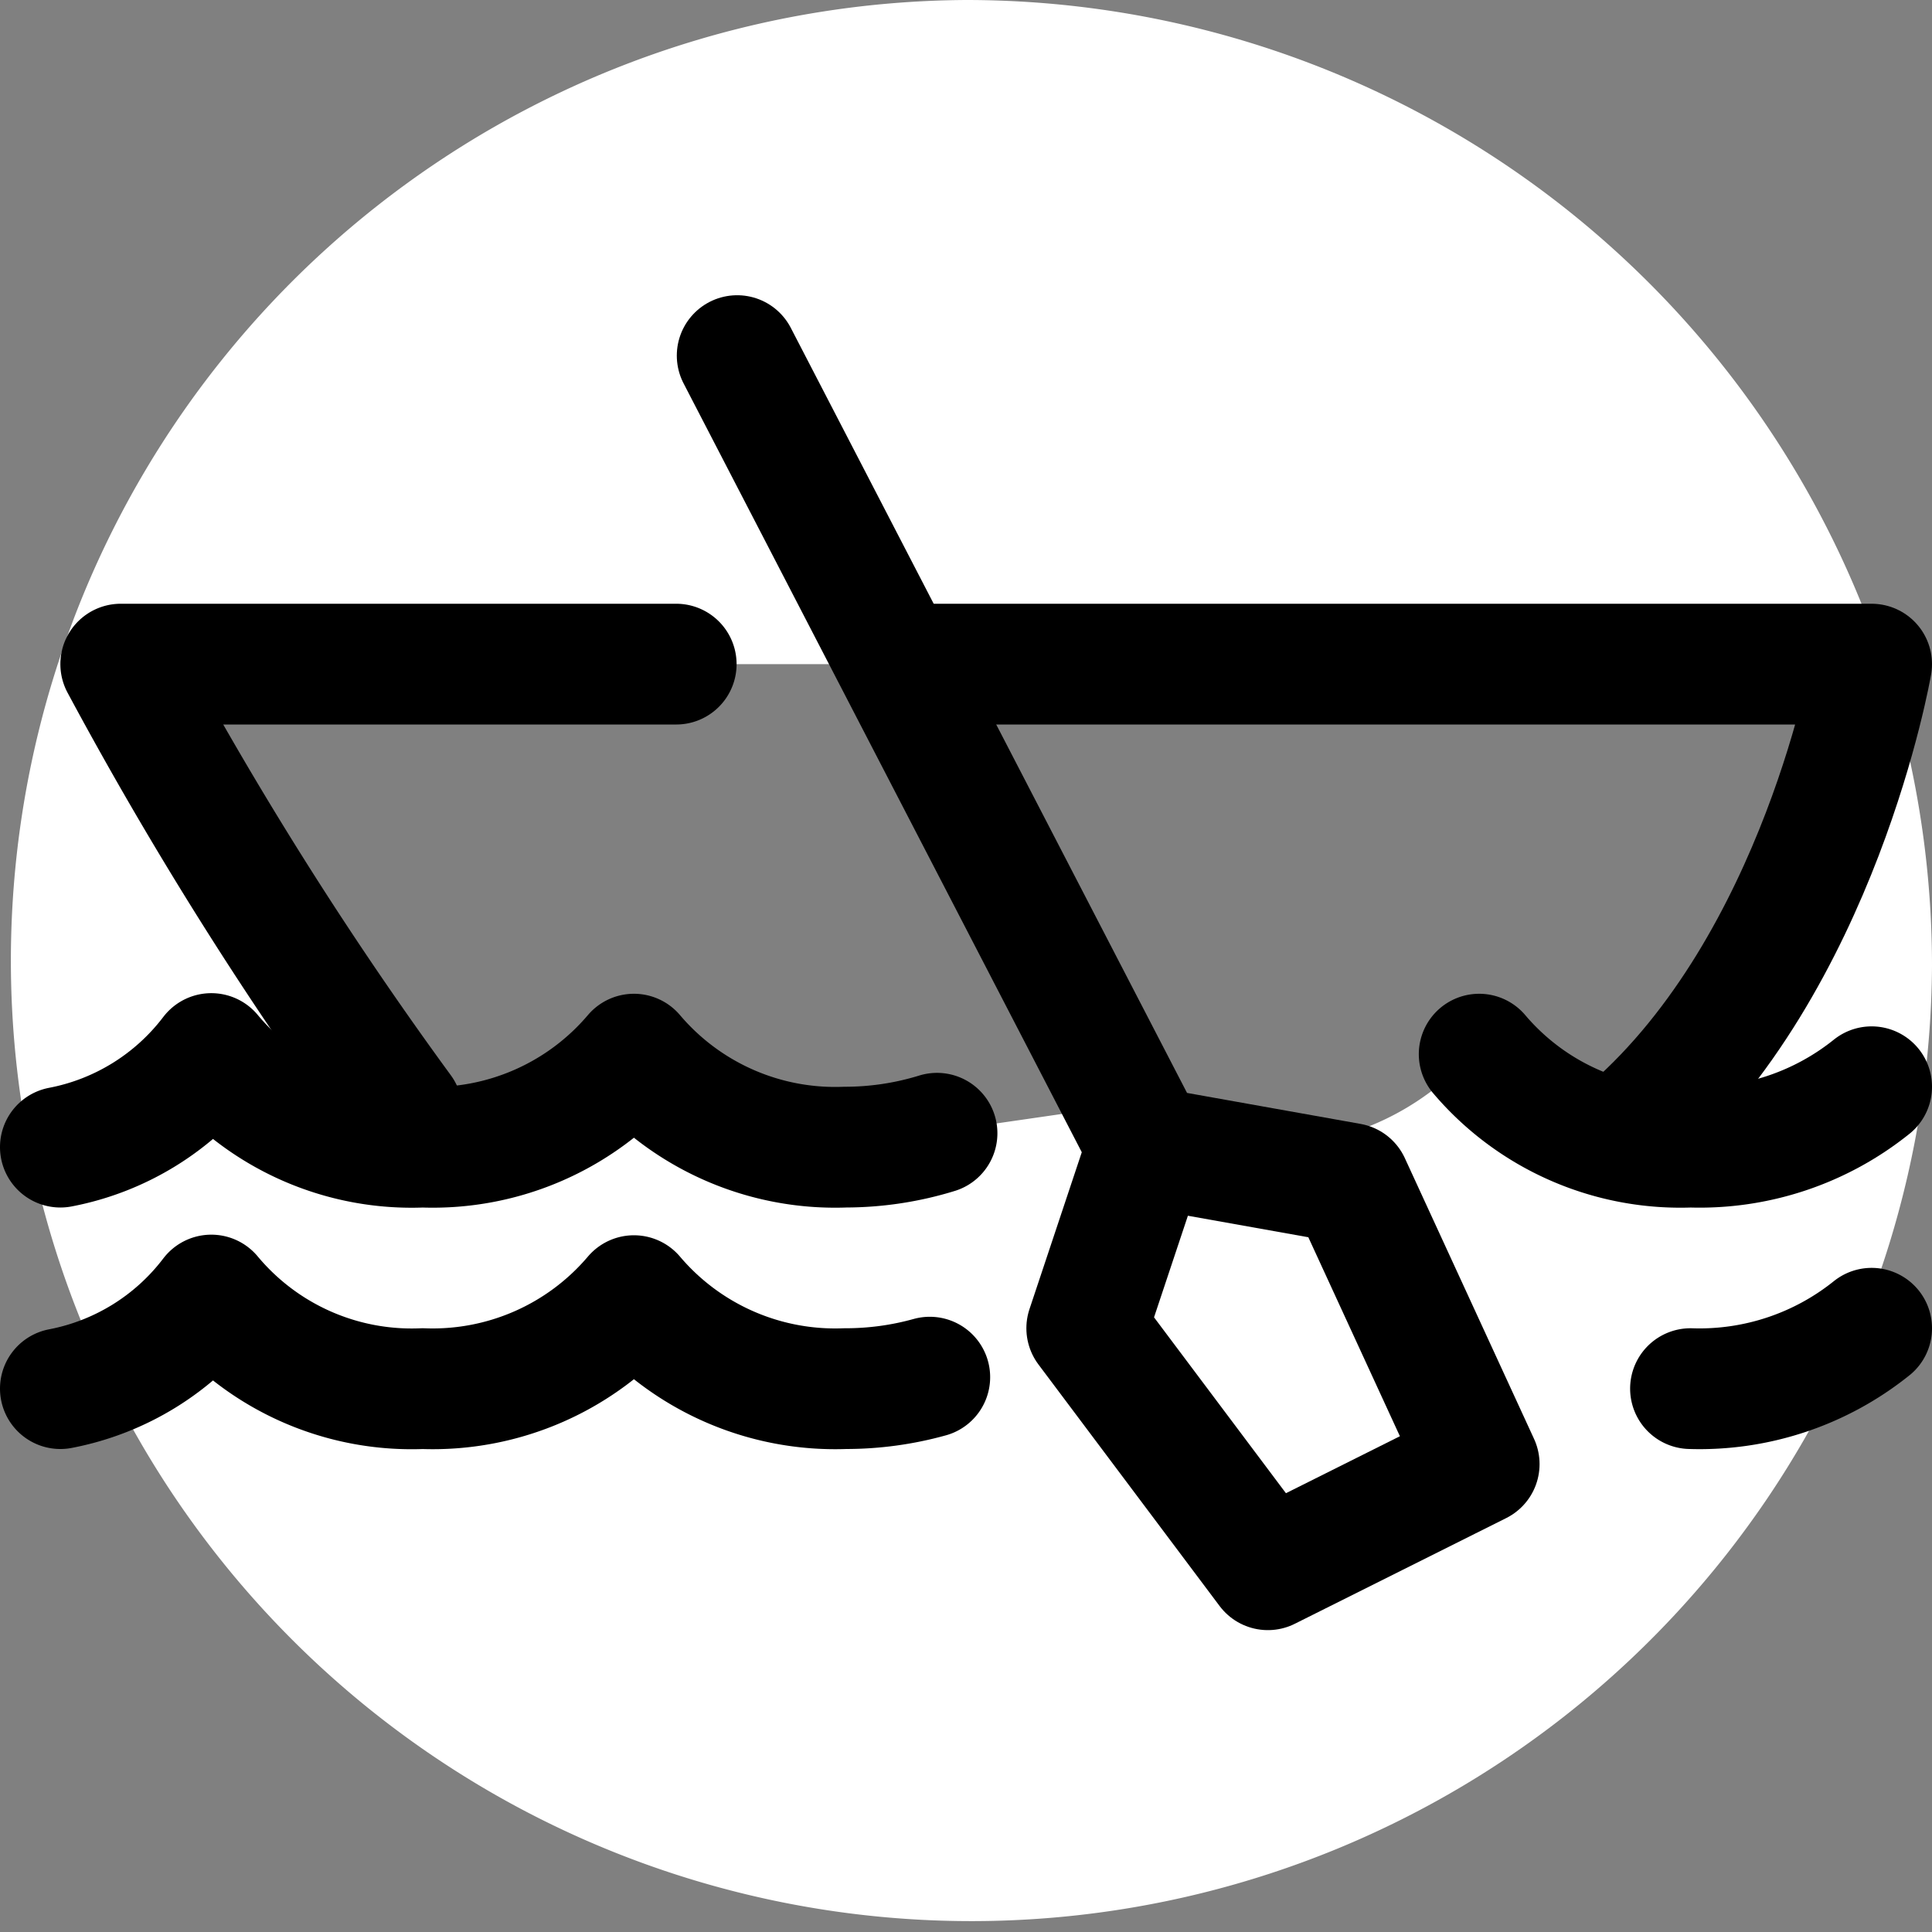 <?xml version="1.0" ?><!-- Uploaded to: SVG Repo, www.svgrepo.com, Generator: SVG Repo Mixer Tools -->
<svg width="800px" height="800px" viewBox="0 0 32 32" xmlns="http://www.w3.org/2000/svg"><rect x="0" y="0" width="32" height="32" fill="#808080" stroke="none"/><title/>
<path d="M16,0A15.91,15.91,0,1,0,32,16,16,16,0,0,0,16,0Zm8.5,17.46-.13,0a4.49,4.49,0,0,1-5.74.84l-3.11.45A5,5,0,0,1,14,19a4.37,4.37,0,0,1-3.5-1.54A4.33,4.33,0,0,1,7.15,19,51.43,51.43,0,0,1,2,11H31s-.85,4.95-4,7.7l-.13.17A4,4,0,0,1,24.5,17.46Z" style="fill: #fff"/>
<path d="M27,18.7c3.15-2.75,4-7.7,4-7.7H15.19" style="fill: none;stroke: #000000;stroke-linecap: round;stroke-linejoin: round;stroke-width: 2px"/>
<polyline points="12.21 5.89 19 19 18 22 21 26 24.5 24.25 22.36 19.6 19 19" style="fill: none;stroke: #000000;stroke-linecap: round;stroke-linejoin: round;stroke-width: 2px"/>
<path d="M28,23A4.55,4.55,0,0,0,31,22" style="fill: none;stroke: #000000;stroke-linecap: round;stroke-linejoin: round;stroke-width: 2px"/>
<path d="M1,23a4.11,4.11,0,0,0,2.5-1.55A4.32,4.32,0,0,0,7,23a4.37,4.37,0,0,0,3.5-1.54A4.37,4.37,0,0,0,14,23a5.19,5.19,0,0,0,1.4-.19" style="fill: none;stroke: #000000;stroke-linecap: round;stroke-linejoin: round;stroke-width: 2px"/>
<path d="M24.5,17.46A4.37,4.37,0,0,0,28,19,4.55,4.55,0,0,0,31,18" style="fill: none;stroke: #000000;stroke-linecap: round;stroke-linejoin: round;stroke-width: 2px"/>
<path d="M1,19a4.11,4.11,0,0,0,2.5-1.55A4.32,4.32,0,0,0,7,19a4.37,4.37,0,0,0,3.5-1.54A4.37,4.37,0,0,0,14,19a5.17,5.17,0,0,0,1.52-.23" style="fill: none;stroke: #000000;stroke-linecap: round;stroke-linejoin: round;stroke-width: 2px"/>
<path d="M11.2,11H2a63.06,63.06,0,0,0,4.66,7.4" style="fill: none;stroke: #000000;stroke-linecap: round;stroke-linejoin: round;stroke-width: 2px"/></svg>
